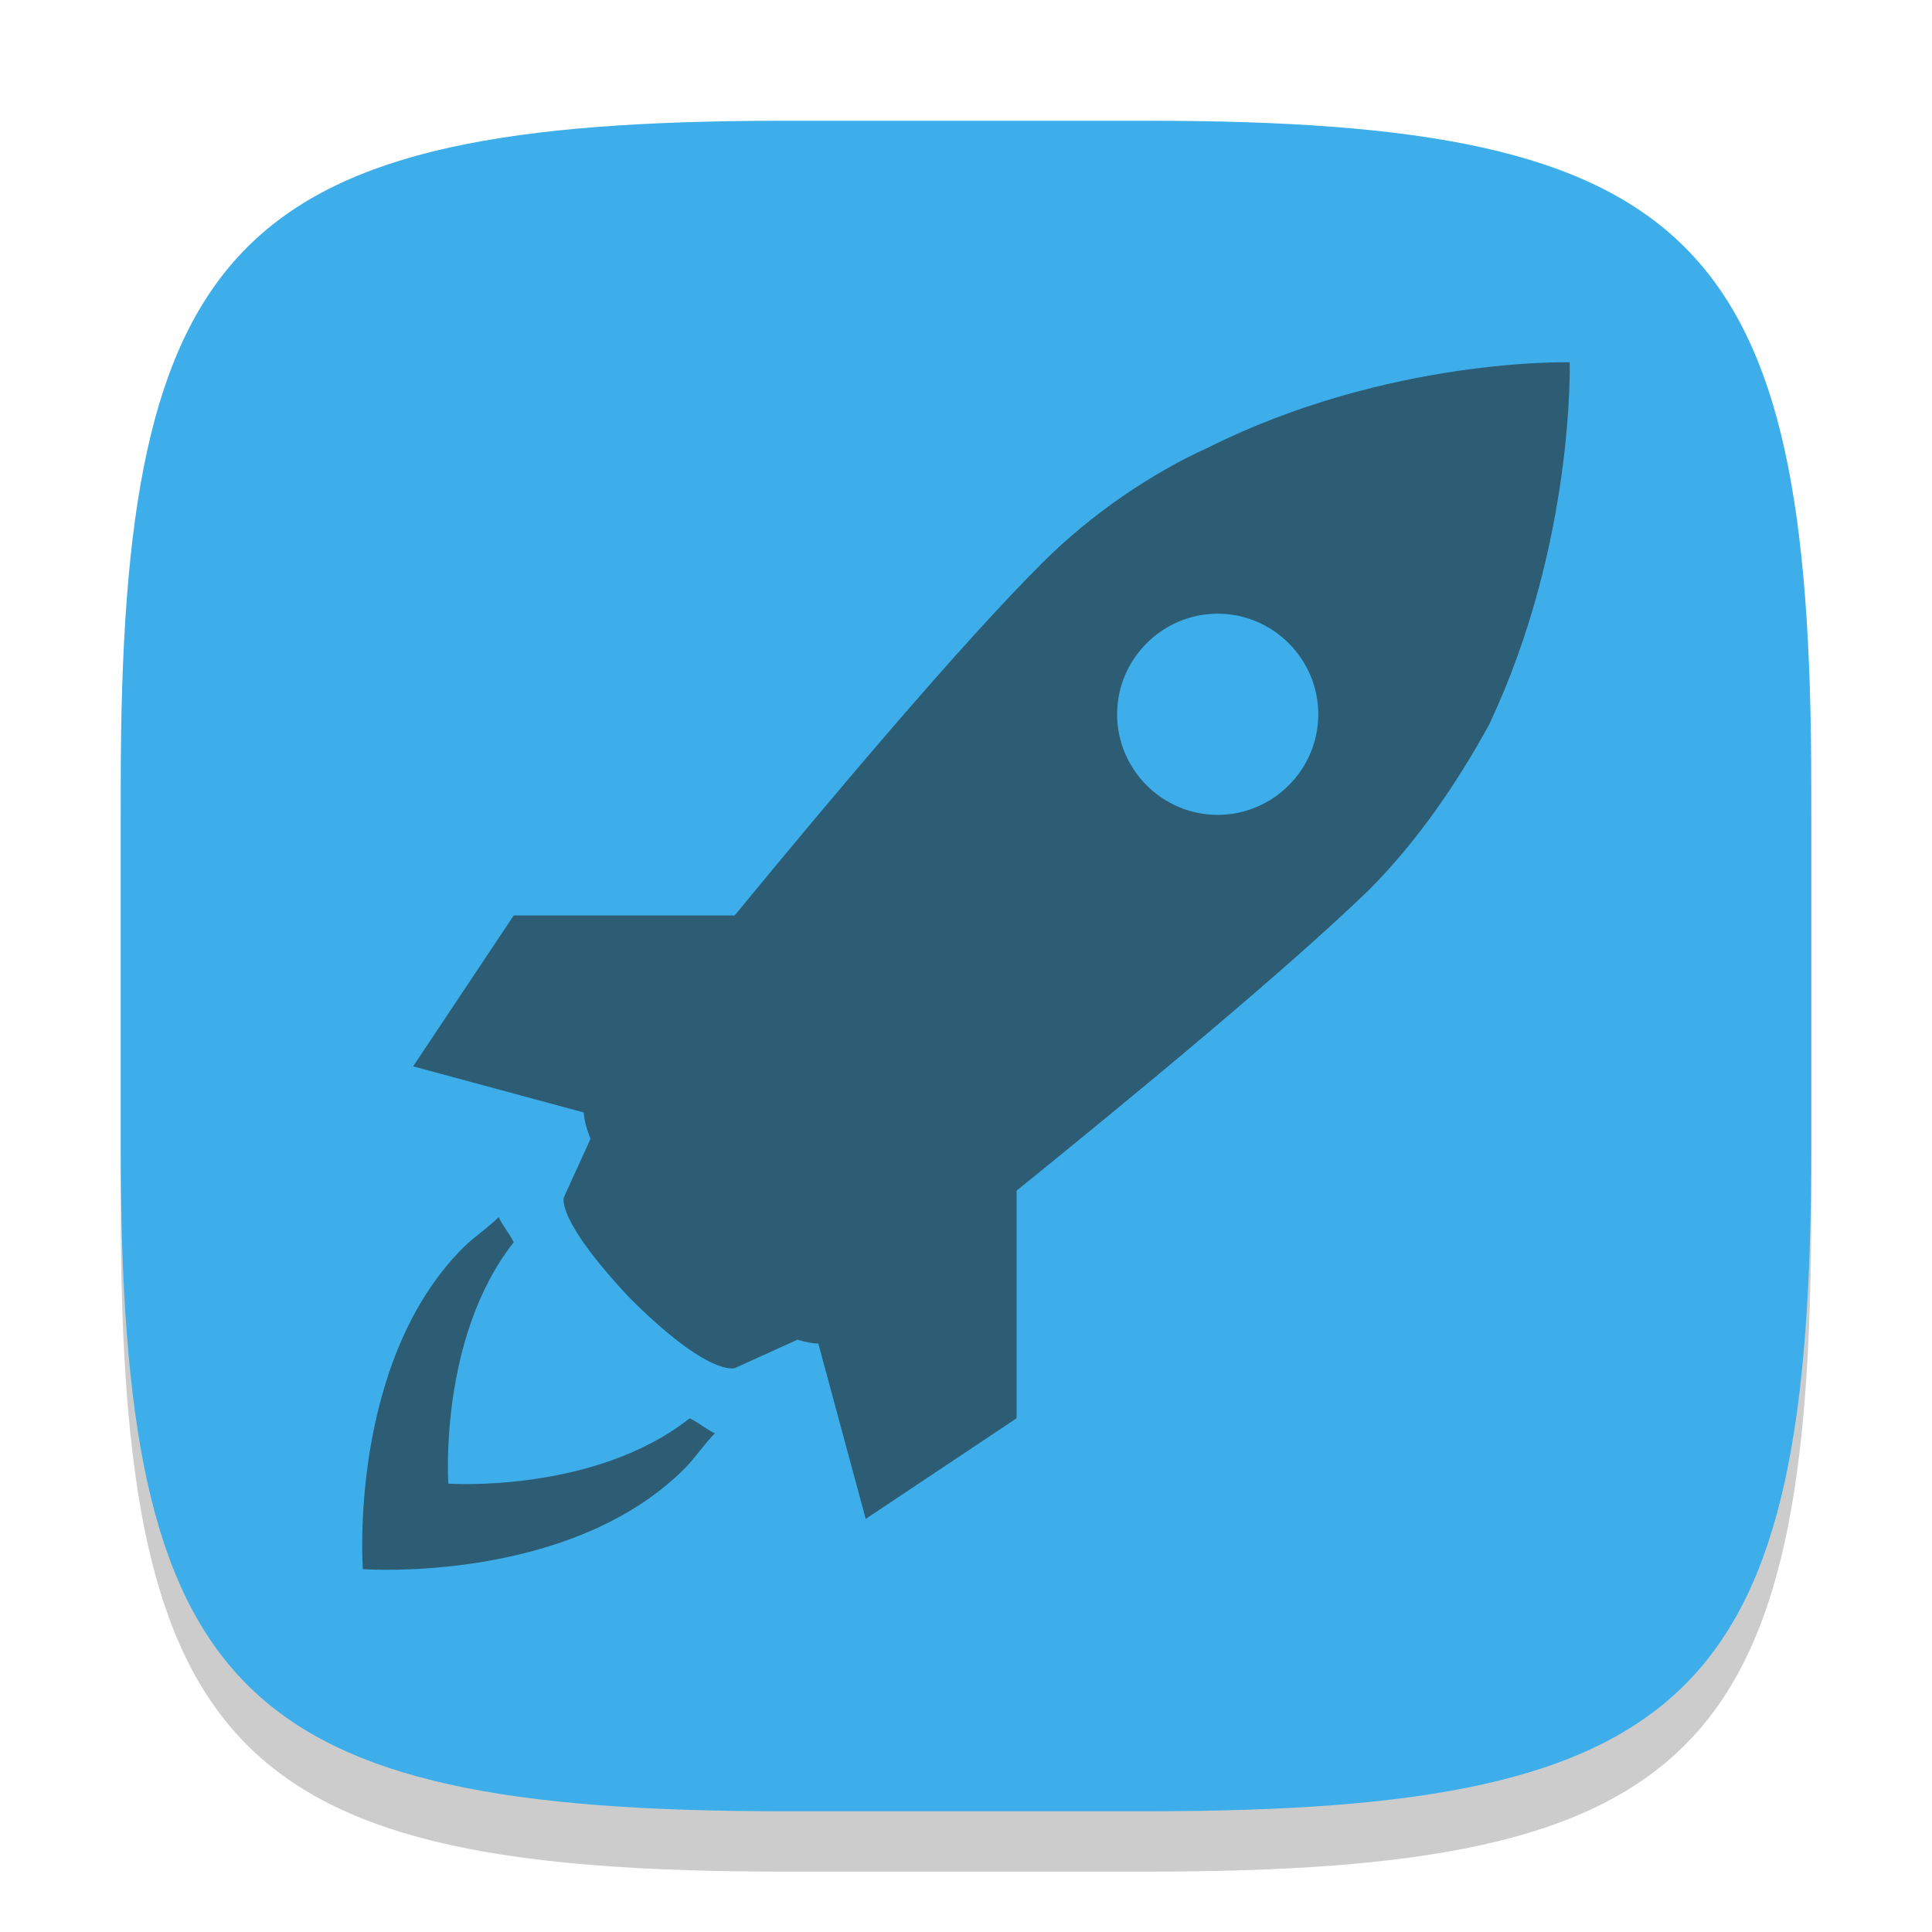 <?xml version="1.0" encoding="UTF-8" standalone="no"?>
<!-- Created with Inkscape (http://www.inkscape.org/) -->

<svg
   width="32"
   height="32"
   viewBox="0 0 32 32"
   version="1.1"
   id="svg5"
   inkscape:version="1.2.2 (1:1.2.2+202305151914+b0a8486541)"
   sodipodi:docname="preferences-desktop-launch-feedback.svg"
   xmlns:inkscape="http://www.inkscape.org/namespaces/inkscape"
   xmlns:sodipodi="http://sodipodi.sourceforge.net/DTD/sodipodi-0.dtd"
   xmlns="http://www.w3.org/2000/svg"
   xmlns:svg="http://www.w3.org/2000/svg">
  <sodipodi:namedview
     id="namedview7"
     pagecolor="#ffffff"
     bordercolor="#000000"
     borderopacity="0.25"
     inkscape:showpageshadow="2"
     inkscape:pageopacity="0.0"
     inkscape:pagecheckerboard="0"
     inkscape:deskcolor="#d1d1d1"
     inkscape:document-units="px"
     showgrid="false"
     inkscape:zoom="25.1875"
     inkscape:cx="15.980149"
     inkscape:cy="16"
     inkscape:window-width="1920"
     inkscape:window-height="1008"
     inkscape:window-x="0"
     inkscape:window-y="0"
     inkscape:window-maximized="1"
     inkscape:current-layer="svg5" />
  <defs
     id="defs2">
    <style
       id="current-color-scheme"
       type="text/css">
         .ColorScheme-Text { color:#232629; }
         .ColorScheme-Highlight { color:#3daee9; }
     </style>
  </defs>
  <path
     d="M 13,3 C 3.899,3 2,4.94 2,14 v 6 c 0,9.06 1.899,11 11,11 h 6 c 9.101,0 11,-1.94 11,-11 V 14 C 30,4.94 28.101,3 19,3"
     style="opacity:0.2;fill:#000000;stroke-width:1;stroke-linecap:round;stroke-linejoin:round"
     id="path563" />
  <path
     id="path530"
     style="fill:currentColor;fill-opacity:1;stroke-width:1;stroke-linecap:round;stroke-linejoin:round"
     d="M 13,2 C 3.899,2 2,3.94 2,13 v 6 c 0,9.06 1.899,11 11,11 h 6 c 9.101,0 11,-1.94 11,-11 V 13 C 30,3.94 28.101,2 19,2 Z"
     class="ColorScheme-Highlight" />
  <path
     d="m 25.999,6.001 c 0,0 -2.999,-0.084 -5.997,1.416 -0.916,0.416 -1.916,1.083 -2.748,1.916 -1.347,1.347 -3.439,3.826 -5.086,5.83 H 8.509 l -1.666,2.499 2.825,0.764 c 0.008,0.101 0.035,0.243 0.113,0.436 l -0.439,0.965 c 0,0 -0.167,0.333 1.083,1.666 1.333,1.333 1.749,1.166 1.749,1.166 l 1.035,-0.47 c 0.155,0.048 0.27,0.065 0.345,0.065 l 0.785,2.903 2.499,-1.666 v -3.77 c 2.018,-1.632 4.494,-3.682 5.83,-4.975 0.833,-0.833 1.499,-1.832 1.998,-2.748 1.415,-2.997 1.333,-5.996 1.333,-5.996 z m -5.83,7.496 c -0.917,0 -1.666,-0.75 -1.666,-1.666 0,-0.917 0.749,-1.666 1.666,-1.666 0.916,0 1.666,0.749 1.666,1.666 0,0.916 -0.75,1.666 -1.666,1.666 z m -8.745,9.994 c 0.167,0.084 0.25,0.167 0.416,0.25 -0.167,0.167 -0.333,0.416 -0.501,0.583 -1.916,1.916 -5.329,1.666 -5.329,1.666 0,0 -0.25,-3.416 1.666,-5.329 0.167,-0.167 0.416,-0.332 0.583,-0.501 0.083,0.167 0.166,0.25 0.25,0.416 -1.249,1.582 -1.083,3.998 -1.083,3.998 0,0 2.414,0.167 3.998,-1.083 z"
     style="fill:currentColor;stroke-width:2;opacity:0.6"
     id="path408"
     class="ColorScheme-Text" />
</svg>
